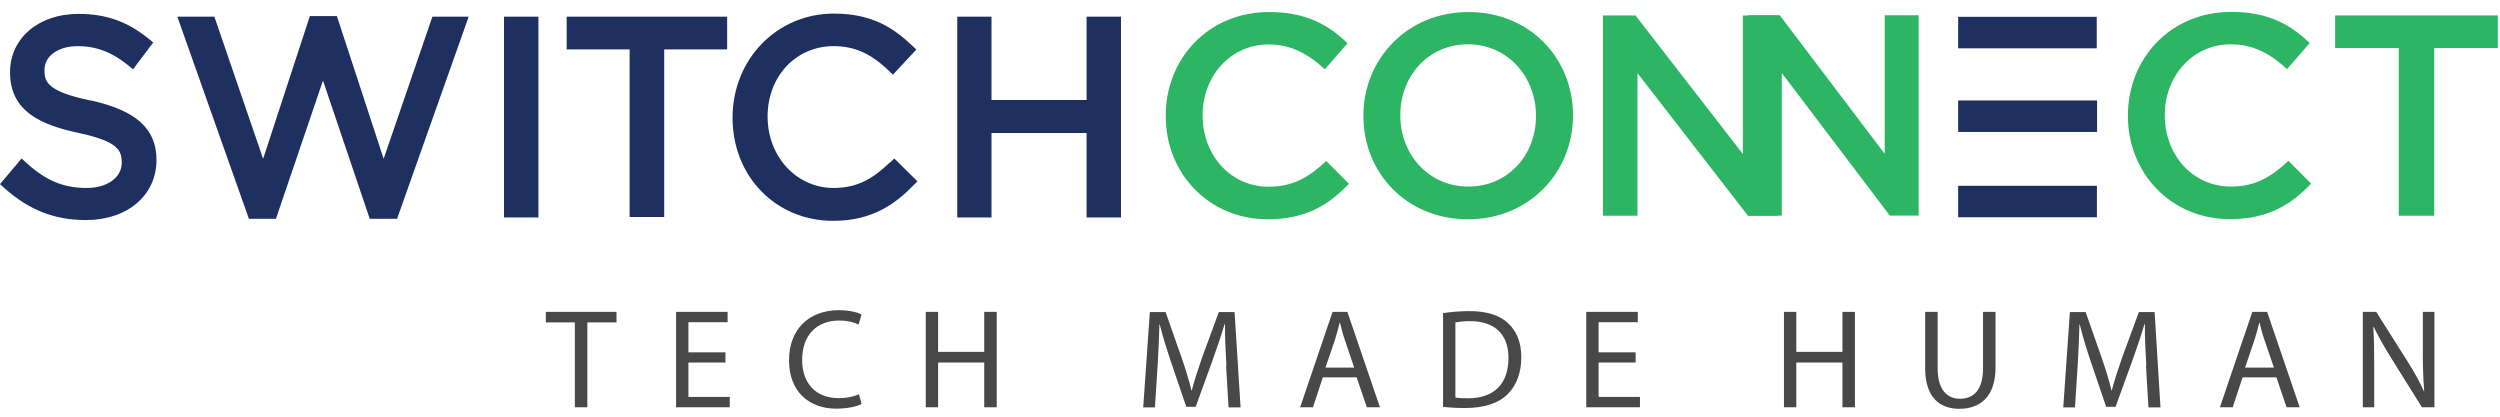 <svg xmlns="http://www.w3.org/2000/svg" width="162" height="27" fill="none" viewBox="0 0 162 27"><g clip-path="url(#a)"><path fill="#2CB563" d="M137.889 7.52v-.04c0-3.69 2.76-6.71 6.7-6.71 2.39 0 3.84.83 5.08 2.02l-1.47 1.69c-1.04-.96-2.15-1.61-3.64-1.61-2.47 0-4.28 2.04-4.28 4.58v.04c0 2.54 1.8 4.6 4.28 4.6 1.6 0 2.62-.63 3.73-1.67l1.47 1.48c-1.35 1.41-2.84 2.3-5.27 2.3-3.78 0-6.6-2.95-6.6-6.68M155.438 3.11h-4.12V1h10.54v2.11h-4.12v10.87h-2.3z"/><path fill="#1E3060" d="M135.869 1.09h-8.98v2.04h8.98zM135.889 6.51h-9v2.04h9z"/><path fill="#2CB563" d="M113.26.99h2.07l6.8 8.98V.99h2.2v12.98h-1.87l-7-9.24v9.24h-2.2zM75.54 7.53v-.04c0-3.69 2.76-6.71 6.7-6.71 2.39 0 3.84.83 5.08 2.02l-1.47 1.69c-1.04-.96-2.15-1.61-3.64-1.61-2.47 0-4.28 2.04-4.28 4.58v.04c0 2.54 1.8 4.6 4.28 4.6 1.6 0 2.62-.63 3.73-1.67l1.47 1.48c-1.35 1.41-2.84 2.3-5.27 2.3-3.78 0-6.6-2.95-6.6-6.68M88.35 7.53v-.04c0-3.65 2.82-6.71 6.81-6.71s6.77 3.02 6.77 6.68v.04c0 3.65-2.82 6.71-6.81 6.71s-6.77-3.02-6.77-6.68m11.18 0v-.04c0-2.52-1.84-4.62-4.41-4.62s-4.38 2.06-4.38 4.58v.04c0 2.52 1.84 4.6 4.41 4.6s4.38-2.04 4.38-4.56"/><path fill="#2CB563" d="M103.869 1h2.11l6.96 8.98V1h2.24v12.98h-1.91l-7.16-9.24v9.24h-2.24z"/><path fill="#1E3060" d="M135.879 12.04h-8.99v2.04h8.99zM34.89 1.08h-2.23v13.01h2.23zM5.84 6.51c-2.75-.59-2.96-1.18-2.96-1.98 0-.9.89-1.54 2.16-1.54 1.19 0 2.21.39 3.24 1.22l.34.28 1.31-1.74-.32-.26C8.22 1.38 6.87.9 5.07.9 2.51.9.65 2.47.65 4.68c0 2.61 2.12 3.43 4.42 3.93 2.61.55 2.82 1.16 2.82 1.93 0 .97-.94 1.64-2.28 1.64-1.49 0-2.62-.47-3.88-1.61l-.33-.3L0 11.93l.31.28c1.57 1.4 3.24 2.05 5.25 2.05 2.69 0 4.58-1.59 4.58-3.9 0-2.02-1.32-3.21-4.29-3.86zM24.86 10.29l-3.03-9.25h-1.75l-3.03 9.25-3.06-8.92-.1-.29h-2.4l4.64 13.1h1.75l3.05-8.96 3.03 8.96h1.77l4.64-13.1h-2.35zM57.65 10.54c-1.03.98-2.04 1.64-3.63 1.64-2.4 0-4.28-2.02-4.28-4.63s1.84-4.56 4.28-4.56c1.33 0 2.38.46 3.53 1.55l.31.3 1.52-1.63-.31-.29C57.94 1.86 56.56.88 54.04.88c-3.69 0-6.57 2.95-6.57 6.75s2.8 6.68 6.52 6.68c2.58 0 4.06-1.14 5.16-2.26l.3-.3-1.5-1.48-.3.29zM70.41 1.08v5.4h-6.16v-5.4h-2.22v13.01h2.22V8.62h6.16v5.47h2.23V1.08zM36.72 3.2h4.08v10.86h2.24V3.2h4.08V1.08h-10.4z"/><path fill="#494849" d="M37.25 20.89h-1.88v-.68h4.58v.68h-1.89v5.5h-.81zM47.009 23.49h-2.4v2.23h2.68v.67h-3.48v-6.18h3.34v.67h-2.54v1.95h2.4zM55.809 26.19c-.29.15-.88.29-1.63.29-1.74 0-3.05-1.1-3.05-3.13s1.31-3.25 3.23-3.25c.77 0 1.26.17 1.47.28l-.19.65c-.3-.15-.73-.26-1.25-.26-1.45 0-2.41.93-2.41 2.55 0 1.51.87 2.48 2.38 2.48.49 0 .98-.1 1.3-.26l.17.63zM60.788 20.21v2.59h2.99v-2.59h.81v6.18h-.81v-2.9h-2.99v2.9h-.8v-6.18zM79.47 23.68c-.05-.86-.1-1.9-.09-2.67h-.03c-.21.72-.47 1.49-.78 2.35l-1.09 3h-.61l-1-2.94c-.29-.87-.54-1.67-.72-2.4h-.02c-.02.77-.06 1.81-.12 2.73l-.17 2.65h-.76l.43-6.18h1.02l1.05 2.99c.26.76.47 1.44.62 2.08h.03c.16-.62.38-1.3.65-2.08l1.1-2.99H80l.39 6.18h-.78l-.16-2.71zM85.72 24.45l-.64 1.94h-.83l2.1-6.18h.96l2.11 6.18h-.85l-.66-1.94zm2.03-.63-.6-1.78c-.14-.4-.23-.77-.32-1.13h-.02c-.09.37-.19.74-.31 1.12l-.61 1.79zM93.51 20.29c.49-.07 1.06-.13 1.7-.13 1.15 0 1.96.27 2.5.77.55.5.87 1.22.87 2.22s-.31 1.83-.89 2.4c-.58.58-1.53.89-2.73.89-.57 0-1.04-.03-1.45-.07zm.8 5.47c.2.04.5.05.81.05 1.71 0 2.63-.95 2.63-2.62 0-1.46-.82-2.38-2.5-2.38-.41 0-.72.04-.94.08v4.88zM105.989 23.49h-2.4v2.23h2.68v.67h-3.48v-6.18h3.34v.67h-2.54v1.95h2.4zM116.4 20.21v2.59h2.99v-2.59h.81v6.18h-.81v-2.9h-2.99v2.9h-.8v-6.18zM125.56 20.21v3.66c0 1.38.61 1.97 1.44 1.97.92 0 1.5-.61 1.5-1.97v-3.66h.81v3.6c0 1.9-1 2.68-2.34 2.68-1.27 0-2.22-.72-2.22-2.64v-3.64zM139.079 23.68c-.05-.86-.1-1.9-.09-2.67h-.03c-.21.72-.47 1.49-.78 2.35l-1.09 3h-.61l-1-2.94c-.29-.87-.54-1.67-.71-2.4h-.02c-.02.77-.06 1.81-.12 2.73l-.17 2.65h-.76l.43-6.18h1.02l1.05 2.99c.26.76.47 1.44.62 2.08h.03c.16-.62.38-1.3.65-2.08l1.1-2.99h1.02l.38 6.18h-.78l-.16-2.71zM145.32 24.45l-.64 1.94h-.83l2.1-6.18h.96l2.11 6.18h-.85l-.66-1.94zm2.03-.63-.61-1.78c-.14-.4-.23-.77-.32-1.13h-.02c-.09.37-.19.74-.31 1.12l-.61 1.79h1.87M153.11 26.39v-6.18h.87l1.98 3.13c.46.72.82 1.38 1.11 2.01h.02c-.07-.83-.09-1.59-.09-2.55v-2.59h.75v6.18h-.81l-1.96-3.14c-.43-.69-.84-1.39-1.16-2.06h-.03c.05.79.06 1.53.06 2.56v2.64h-.75z"/></g><defs><clipPath id="a"><path fill="#fff" d="M0 .77h162v26H0z"/></clipPath></defs></svg>